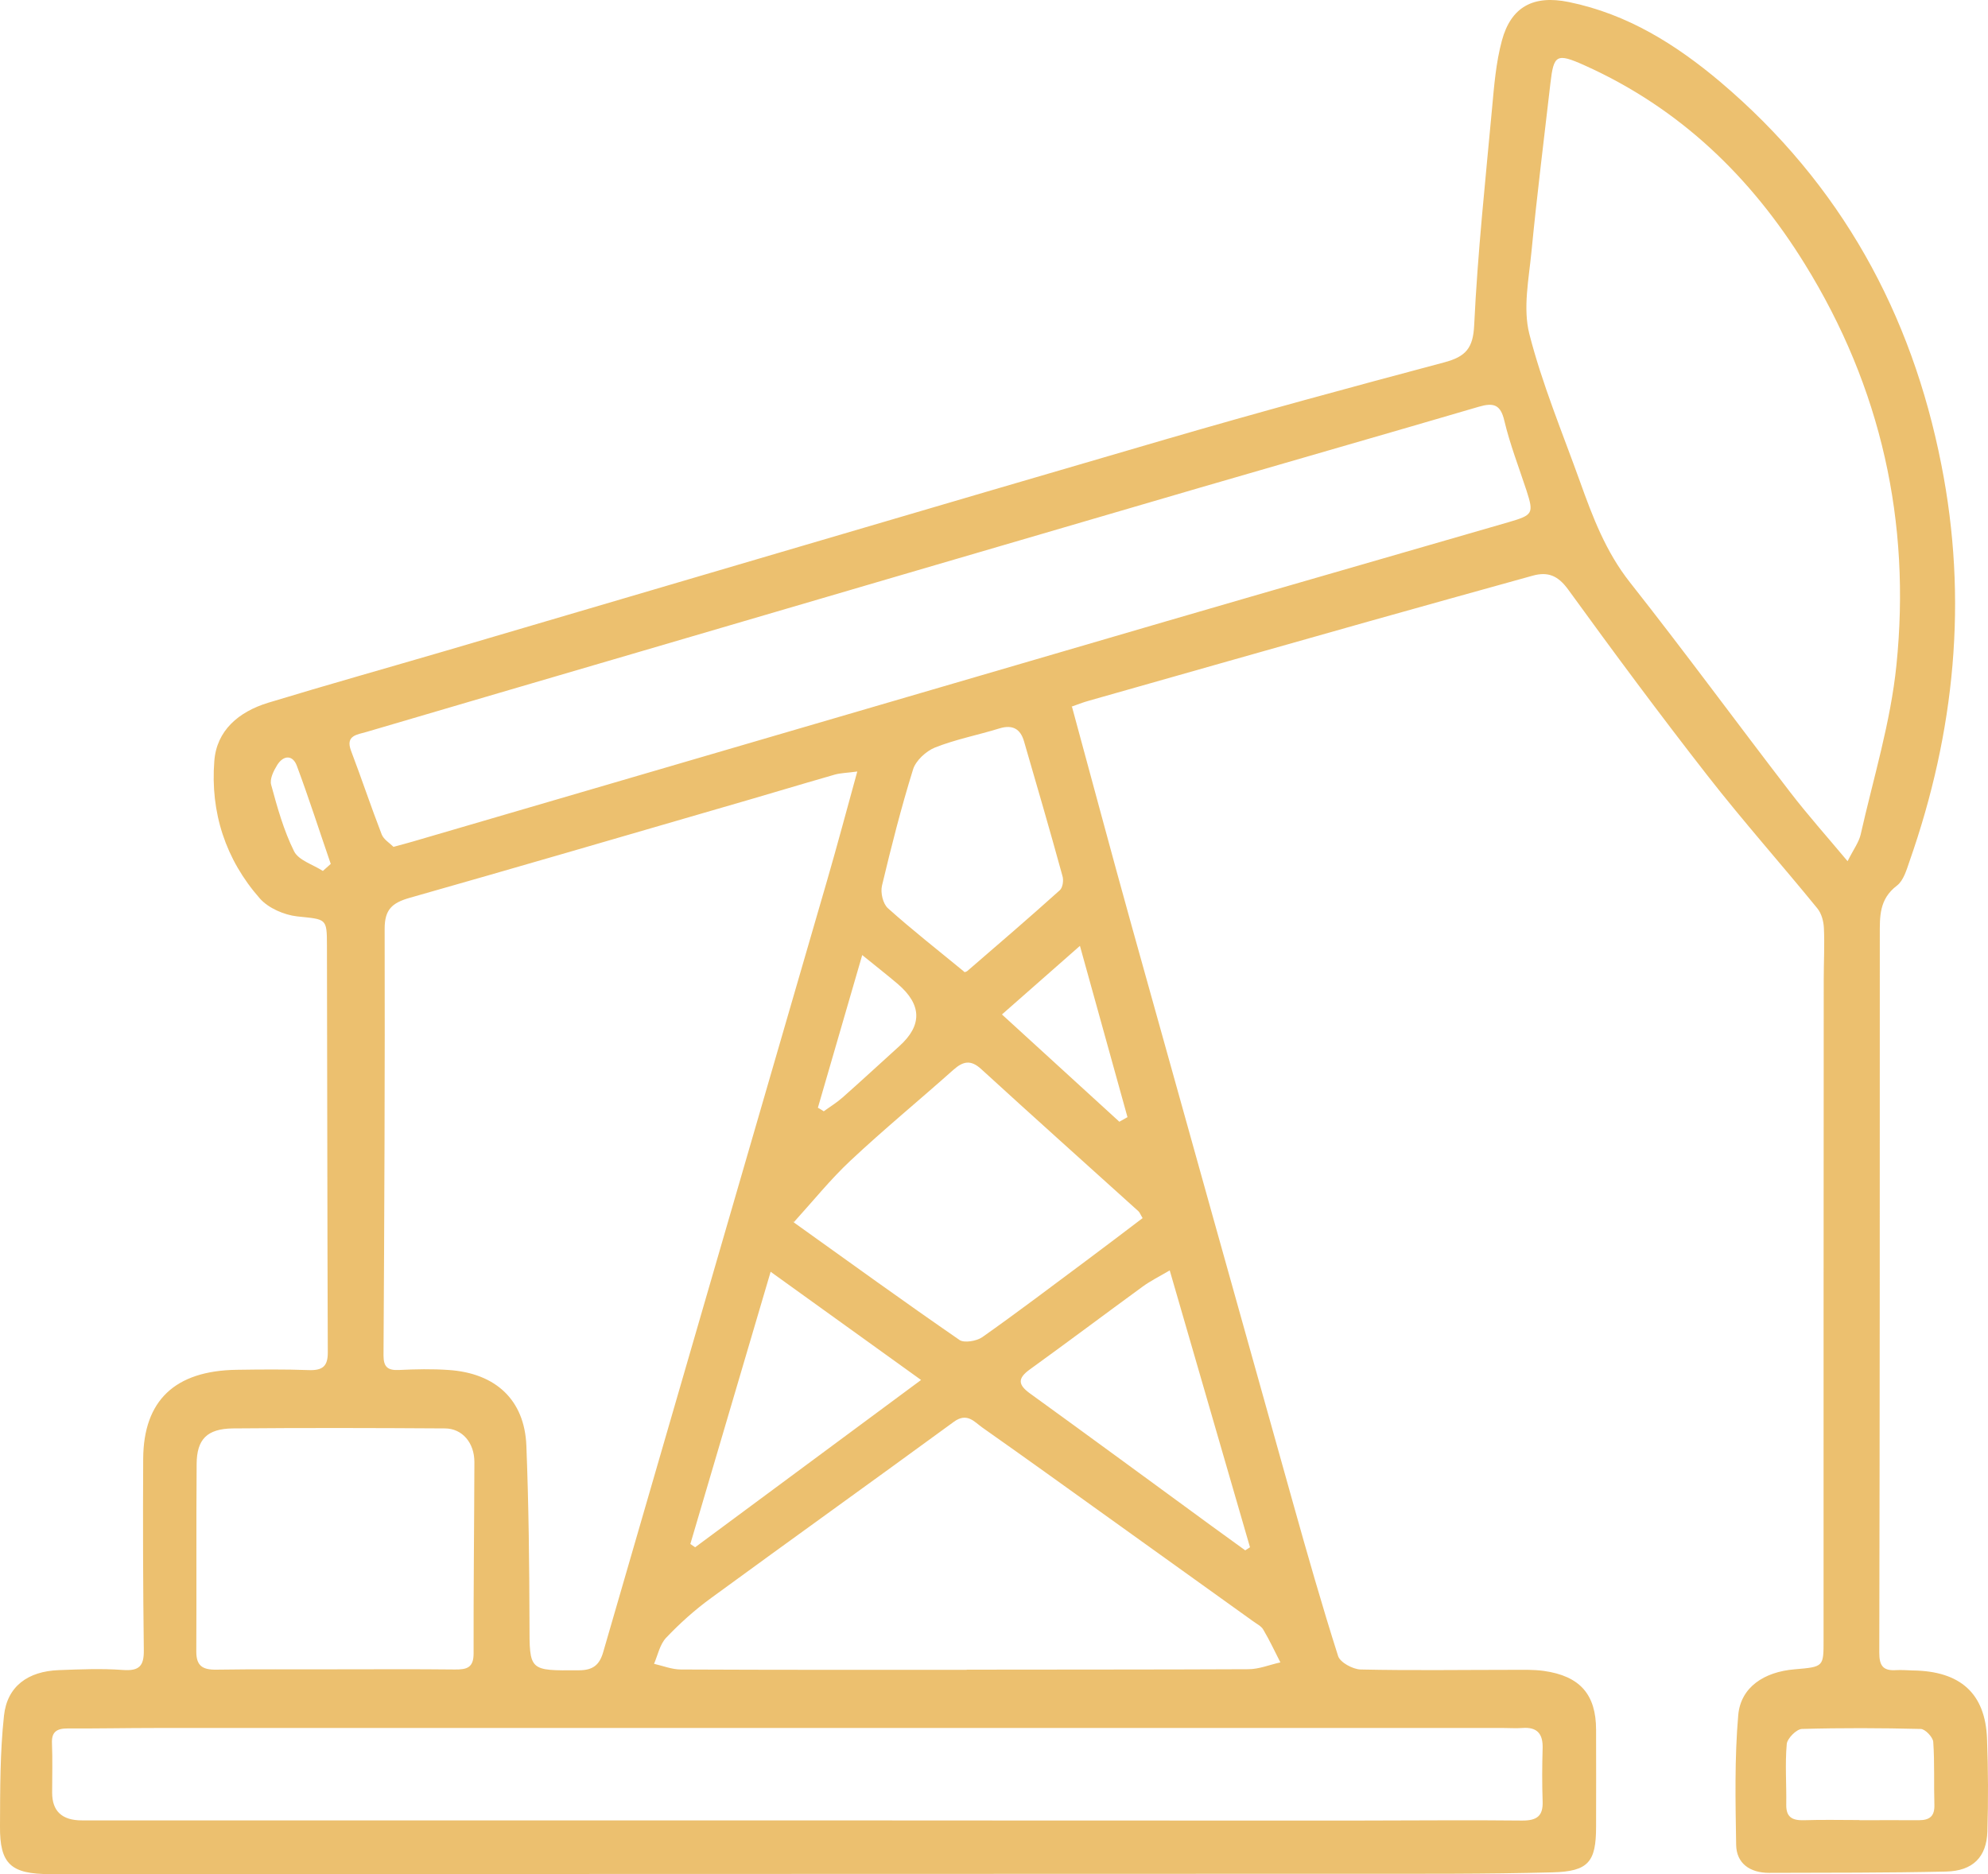 <svg width="35" height="33" viewBox="0 0 35 33" fill="none" xmlns="http://www.w3.org/2000/svg">
<path d="M18.874 12.449C19.228 13.749 19.568 15.025 19.922 16.297C20.866 19.685 21.813 23.07 22.762 26.456C23.015 27.36 23.273 28.264 23.558 29.16C23.593 29.272 23.817 29.394 23.956 29.397C24.85 29.417 25.742 29.403 26.636 29.403C26.817 29.403 26.999 29.397 27.18 29.422C27.818 29.512 28.1 29.838 28.1 30.46C28.1 31.03 28.103 31.596 28.1 32.166C28.1 32.785 27.966 32.953 27.333 32.969C26.163 33 24.99 32.994 23.819 32.994C16.173 32.997 8.529 32.997 0.883 33C0.192 33 -0.006 32.824 0 32.154C0.003 31.507 0 30.857 0.07 30.212C0.125 29.693 0.491 29.428 1.037 29.408C1.412 29.394 1.786 29.378 2.158 29.405C2.454 29.428 2.535 29.333 2.532 29.059C2.518 27.935 2.515 26.81 2.521 25.686C2.527 24.659 3.081 24.137 4.162 24.12C4.586 24.114 5.007 24.109 5.431 24.125C5.678 24.134 5.773 24.061 5.771 23.81C5.762 21.421 5.762 19.032 5.756 16.643C5.756 16.161 5.742 16.191 5.23 16.136C5.001 16.11 4.725 15.99 4.577 15.823C3.967 15.131 3.703 14.302 3.773 13.403C3.813 12.862 4.202 12.533 4.722 12.374C5.768 12.056 6.822 11.76 7.87 11.453C12.087 10.214 16.304 8.966 20.526 7.735C22.152 7.261 23.788 6.817 25.422 6.382C25.806 6.281 25.936 6.131 25.954 5.723C26.015 4.451 26.151 3.184 26.268 1.914C26.305 1.512 26.337 1.102 26.442 0.714C26.602 0.122 26.994 -0.093 27.621 0.036C28.655 0.248 29.506 0.784 30.287 1.442C32.416 3.245 33.656 5.525 34.178 8.179C34.649 10.554 34.419 12.884 33.618 15.167C33.566 15.318 33.513 15.505 33.397 15.594C33.081 15.834 33.095 16.141 33.095 16.471C33.095 20.679 33.095 24.887 33.086 29.099C33.086 29.325 33.147 29.425 33.386 29.408C33.481 29.403 33.577 29.411 33.676 29.414C34.515 29.425 34.954 29.819 34.983 30.619C35.003 31.164 35.006 31.708 34.989 32.252C34.974 32.701 34.733 32.944 34.263 32.955C33.226 32.978 32.186 32.975 31.146 32.978C30.807 32.978 30.571 32.81 30.566 32.484C30.554 31.722 30.537 30.957 30.603 30.198C30.647 29.71 31.056 29.439 31.594 29.394C32.114 29.35 32.105 29.35 32.105 28.864C32.105 24.991 32.105 21.12 32.108 17.246C32.108 16.945 32.125 16.643 32.111 16.342C32.105 16.222 32.07 16.085 31.994 15.993C31.355 15.209 30.682 14.453 30.06 13.655C29.221 12.58 28.408 11.483 27.609 10.381C27.432 10.138 27.255 10.06 26.979 10.138C26.018 10.406 25.057 10.671 24.098 10.942C22.457 11.405 20.817 11.871 19.176 12.337C19.062 12.368 18.952 12.413 18.865 12.443L18.874 12.449ZM15.093 13.585C14.913 13.61 14.799 13.61 14.692 13.641C14.033 13.83 13.379 14.029 12.72 14.218C10.885 14.751 9.052 15.287 7.214 15.809C6.9 15.898 6.772 16.018 6.772 16.353C6.778 18.857 6.767 21.36 6.752 23.866C6.752 24.067 6.822 24.134 7.028 24.123C7.318 24.109 7.609 24.103 7.896 24.123C8.73 24.178 9.235 24.653 9.267 25.454C9.308 26.495 9.319 27.538 9.322 28.582C9.322 29.428 9.311 29.417 10.191 29.411C10.443 29.411 10.556 29.313 10.62 29.09C11.93 24.564 13.246 20.04 14.558 15.516C14.738 14.896 14.904 14.271 15.093 13.585ZM32.529 15.162C32.633 14.955 32.726 14.832 32.758 14.695C32.982 13.702 33.287 12.714 33.388 11.71C33.644 9.201 33.124 6.826 31.771 4.643C30.833 3.128 29.587 1.911 27.9 1.152C27.403 0.929 27.354 0.962 27.296 1.467C27.182 2.458 27.058 3.446 26.962 4.437C26.915 4.917 26.811 5.425 26.924 5.877C27.15 6.761 27.505 7.613 27.816 8.478C28.039 9.1 28.268 9.711 28.695 10.253C29.657 11.472 30.574 12.723 31.518 13.95C31.823 14.347 32.157 14.721 32.526 15.162H32.529ZM6.923 14.913C7.077 14.871 7.182 14.844 7.286 14.813C11.704 13.521 16.118 12.229 20.535 10.939C22.542 10.353 24.551 9.778 26.558 9.195C26.991 9.069 27.005 9.042 26.875 8.637C26.741 8.229 26.584 7.825 26.485 7.409C26.419 7.124 26.297 7.085 26.032 7.163C24.397 7.643 22.756 8.112 21.119 8.589C17.785 9.563 14.454 10.54 11.123 11.517C9.566 11.972 8.01 12.43 6.456 12.887C6.287 12.937 6.078 12.948 6.18 13.219C6.366 13.708 6.531 14.204 6.72 14.693C6.755 14.782 6.862 14.846 6.926 14.91L6.923 14.913ZM14.047 32.054C17.343 32.057 20.64 32.057 23.936 32.057C24.888 32.057 25.844 32.046 26.796 32.057C27.066 32.059 27.168 31.97 27.159 31.719C27.148 31.407 27.15 31.094 27.159 30.781C27.165 30.539 27.072 30.405 26.799 30.427C26.692 30.435 26.581 30.427 26.474 30.427C18.566 30.427 10.655 30.427 2.747 30.427C2.228 30.427 1.708 30.438 1.191 30.435C0.993 30.435 0.906 30.5 0.915 30.698C0.927 30.988 0.918 31.278 0.918 31.566C0.918 31.891 1.092 32.054 1.441 32.054C5.643 32.054 9.845 32.054 14.047 32.054ZM17.018 29.4C18.671 29.397 20.326 29.4 21.978 29.392C22.167 29.392 22.353 29.313 22.542 29.272C22.443 29.079 22.353 28.884 22.242 28.697C22.205 28.63 22.118 28.591 22.051 28.54C21.212 27.938 20.369 27.335 19.53 26.732C18.787 26.199 18.043 25.663 17.294 25.136C17.155 25.038 17.027 24.865 16.794 25.035C15.374 26.073 13.943 27.098 12.523 28.136C12.235 28.345 11.968 28.585 11.727 28.839C11.617 28.956 11.582 29.14 11.515 29.297C11.672 29.333 11.831 29.397 11.988 29.397C13.667 29.405 15.342 29.403 17.021 29.403L17.018 29.4ZM5.907 29.394C6.607 29.394 7.307 29.389 8.007 29.397C8.225 29.4 8.338 29.361 8.338 29.115C8.335 27.991 8.349 26.866 8.352 25.744C8.352 25.404 8.137 25.152 7.832 25.152C6.59 25.144 5.347 25.141 4.101 25.152C3.642 25.158 3.465 25.345 3.462 25.778C3.453 26.88 3.462 27.98 3.456 29.082C3.456 29.325 3.558 29.403 3.804 29.4C4.504 29.389 5.204 29.397 5.904 29.394H5.907ZM20.117 21.449C20.079 21.388 20.067 21.352 20.044 21.329C19.121 20.495 18.194 19.666 17.276 18.826C17.091 18.656 16.957 18.686 16.786 18.837C16.185 19.373 15.56 19.886 14.974 20.436C14.622 20.765 14.32 21.142 13.975 21.522C13.945 21.471 13.957 21.513 13.983 21.53C14.95 22.222 15.915 22.92 16.893 23.595C16.974 23.651 17.195 23.615 17.294 23.545C17.915 23.107 18.522 22.646 19.132 22.192C19.463 21.946 19.791 21.695 20.12 21.446L20.117 21.449ZM16.974 17.118C16.974 17.118 17.004 17.118 17.03 17.098C17.576 16.627 18.122 16.158 18.659 15.675C18.711 15.628 18.729 15.499 18.705 15.424C18.488 14.631 18.258 13.844 18.029 13.055C17.968 12.842 17.834 12.753 17.596 12.826C17.218 12.943 16.826 13.018 16.46 13.163C16.301 13.228 16.121 13.395 16.074 13.551C15.865 14.224 15.691 14.91 15.528 15.594C15.499 15.717 15.543 15.912 15.633 15.993C16.06 16.376 16.513 16.73 16.977 17.112L16.974 17.118ZM20.593 22.37C20.407 22.479 20.25 22.557 20.114 22.657C19.452 23.14 18.795 23.634 18.13 24.114C17.91 24.273 17.924 24.385 18.136 24.538C19.205 25.311 20.268 26.093 21.334 26.872C21.528 27.014 21.726 27.156 21.923 27.299C21.952 27.282 21.978 27.265 22.007 27.245C21.543 25.641 21.078 24.036 20.593 22.367V22.37ZM13.568 22.392C13.077 24.053 12.616 25.619 12.154 27.187C12.183 27.206 12.209 27.226 12.238 27.245C13.539 26.283 14.837 25.32 16.216 24.299C15.339 23.668 14.494 23.059 13.565 22.392H13.568ZM32.735 32.051C33.084 32.051 33.432 32.048 33.781 32.051C33.978 32.051 34.062 31.976 34.056 31.78C34.045 31.412 34.062 31.041 34.036 30.672C34.03 30.589 33.894 30.444 33.815 30.444C33.118 30.427 32.421 30.424 31.724 30.444C31.628 30.447 31.466 30.611 31.457 30.709C31.425 31.063 31.454 31.423 31.448 31.78C31.446 31.998 31.553 32.057 31.762 32.051C32.087 32.04 32.413 32.048 32.738 32.048L32.735 32.051ZM17.64 17.863C18.351 18.513 19.028 19.133 19.707 19.752C19.754 19.724 19.803 19.697 19.85 19.671C19.579 18.692 19.306 17.715 19.013 16.655C18.525 17.084 18.113 17.447 17.64 17.863ZM14.402 19.507C14.436 19.526 14.471 19.546 14.503 19.568C14.614 19.487 14.733 19.415 14.834 19.325C15.171 19.027 15.499 18.723 15.833 18.421C16.24 18.055 16.231 17.69 15.807 17.327C15.61 17.16 15.406 17.001 15.18 16.817C14.904 17.765 14.651 18.636 14.399 19.507H14.402ZM5.683 15.337C5.73 15.296 5.776 15.254 5.823 15.212C5.625 14.637 5.439 14.056 5.227 13.487C5.155 13.289 4.992 13.295 4.882 13.468C4.818 13.571 4.745 13.716 4.774 13.819C4.882 14.218 4.995 14.623 5.178 14.991C5.257 15.148 5.509 15.223 5.683 15.335V15.337Z" fill="#ECC06F"/>
</svg>
